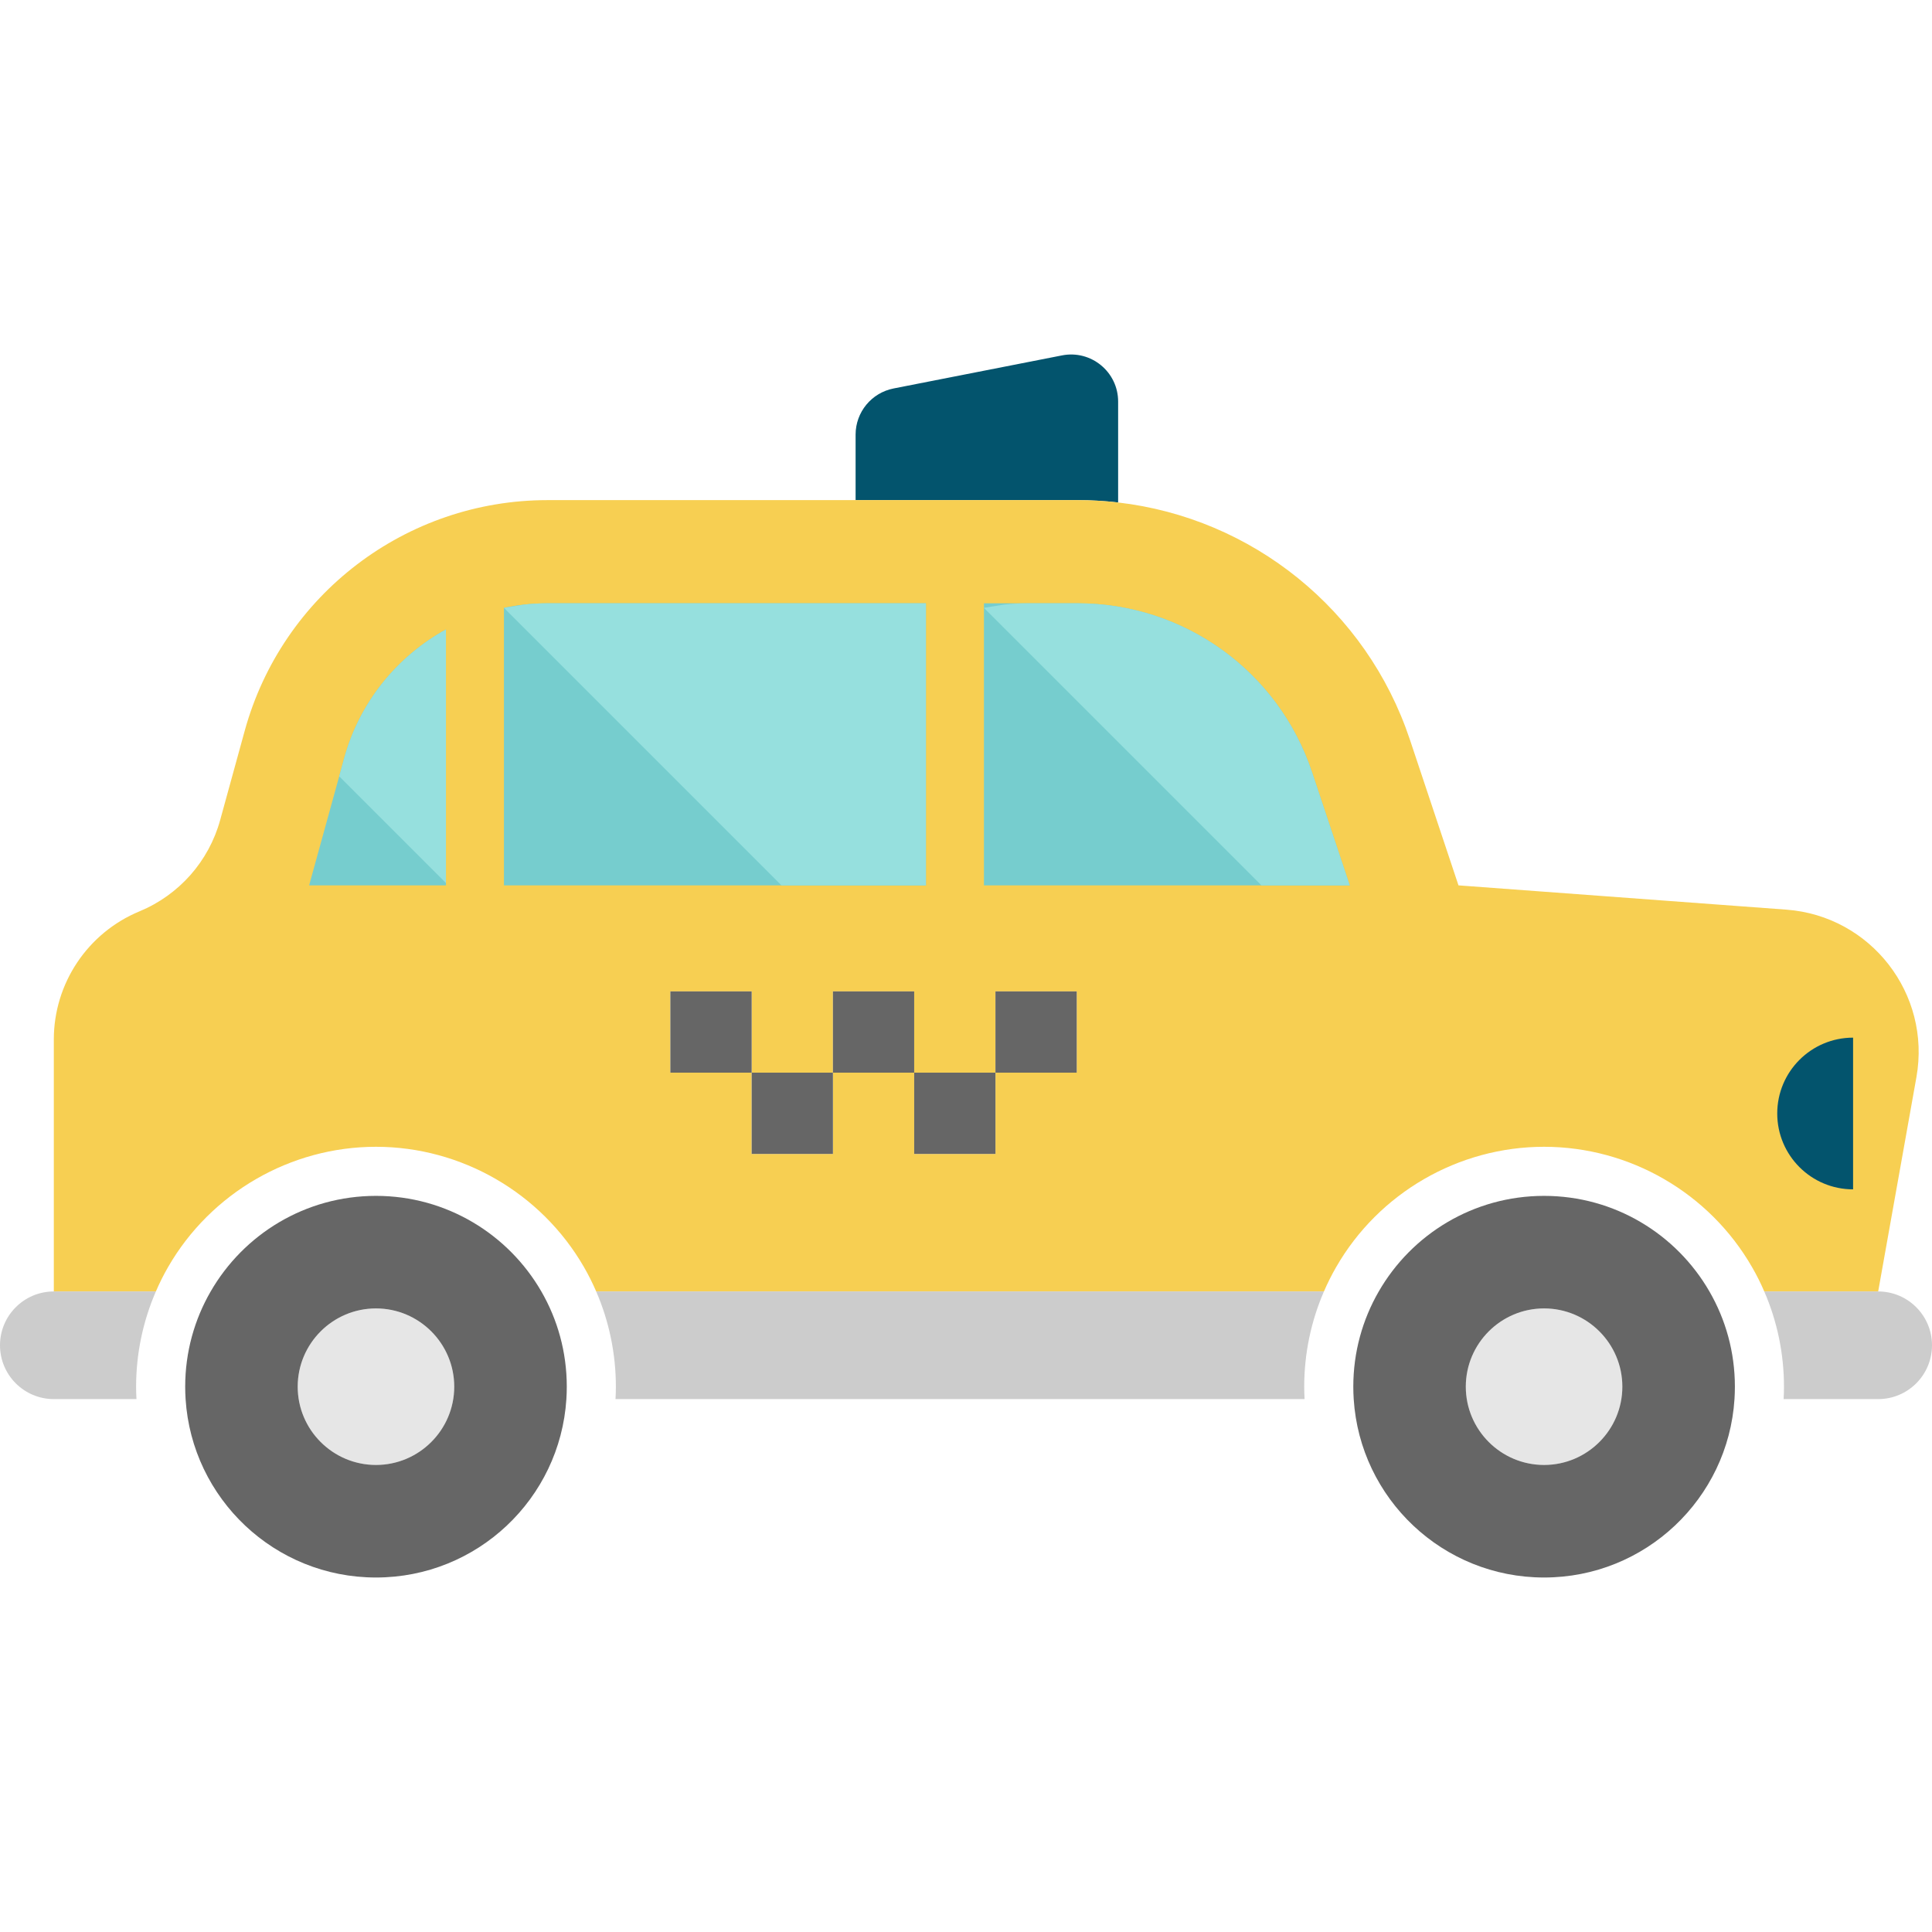 <?xml version="1.0" encoding="iso-8859-1"?>
<!-- Generator: Adobe Illustrator 19.0.0, SVG Export Plug-In . SVG Version: 6.00 Build 0)  -->
<svg version="1.1" id="Layer_1" xmlns="http://www.w3.org/2000/svg" xmlns:xlink="http://www.w3.org/1999/xlink" x="0px" y="0px"
	 viewBox="0 0 432.94 432.94" style="enable-background:new 0 0 432.94 432.94;" xml:space="preserve">
<g>
	<path style="fill:#03546D;" d="M200.24,87.051l37.748-7.411c6.512-1.279,12.572,3.707,12.572,10.344v22.618
		c-2.99-0.35-6.02-0.53-9.08-0.53h-49.75V97.395C191.73,92.356,195.296,88.022,200.24,87.051z"/>
	<path style="fill:#F7CF52;" d="M400.31,203.842l-73.48-5.44l-10.89-32.66c-9.72-29.15-35.39-49.67-65.38-53.14
		c-2.99-0.35-6.02-0.53-9.08-0.53h-118.8c-31.66,0-59.43,21.15-67.84,51.68l-5.5,20c-1.27,4.63-3.58,8.83-6.67,12.33
		c-3.1,3.5-6.98,6.3-11.41,8.14c-11.62,4.81-19.2,16.15-19.2,28.72v56.46h22.87c0.81-1.89,1.73-3.73,2.76-5.51
		c9.57-16.59,27.41-26.91,46.56-26.91s37,10.32,46.59,26.92c1.03,1.78,1.95,3.62,2.76,5.5h163.08c0.8-1.86,1.71-3.67,2.72-5.43
		c9.55-16.64,27.41-26.99,46.61-26.99c19.17,0,37.02,10.32,46.59,26.94c1.03,1.77,1.95,3.6,2.75,5.48h25.53l8.57-48.02
		C432.78,222.712,419.23,205.252,400.31,203.842z M241.28,240.372h-18.21v18.21h-18.21v-18.21h-18.21v18.21h-18.21v-18.21h-18.22
		v-18.21h18.22v18.21h18.21v-18.21h18.21v18.21h18.21v-18.21h18.21V240.372z"/>
	<path style="fill:#76CDCE;" d="M99.93,141.062v57.34H69.27l6.74-24.44l1.12-4.07C80.59,157.312,89.02,147.072,99.93,141.062z"/>
	<path style="fill:#76CDCE;" d="M207.49,135.192v63.21h-94.56v-62.19c1.45-0.31,2.93-0.55,4.43-0.72c1.75-0.2,3.53-0.3,5.32-0.3
		H207.49z"/>
	<path style="fill:#76CDCE;" d="M302.46,198.402h-81.97v-63.21h20.99c23.87,0,44.98,15.21,52.53,37.85L302.46,198.402z"/>
	<path style="fill:#E6E6E6;" d="M346.01,293.202c9.67,0,17.54,7.87,17.54,17.54s-7.87,17.54-17.54,17.54s-17.54-7.87-17.54-17.54
		C328.47,301.072,336.34,293.202,346.01,293.202z"/>
	<path style="fill:#E6E6E6;" d="M84.25,293.202c9.67,0,17.54,7.87,17.54,17.54s-7.87,17.54-17.54,17.54s-17.54-7.87-17.54-17.54
		C66.71,301.072,74.58,293.202,84.25,293.202z"/>
	<path style="fill:#666666;" d="M388.77,310.742c0,0.93-0.03,1.86-0.09,2.78c-1.43,22.32-19.99,39.98-42.67,39.98
		s-41.23-17.66-42.66-39.98c-0.06-0.92-0.09-1.85-0.09-2.78c0-7.74,2.06-15.01,5.67-21.28c7.37-12.84,21.22-21.48,37.08-21.48
		c15.84,0,29.68,8.62,37.06,21.43C386.7,295.692,388.77,302.982,388.77,310.742z M363.55,310.742c0-9.67-7.87-17.54-17.54-17.54
		s-17.54,7.87-17.54,17.54s7.87,17.54,17.54,17.54S363.55,320.412,363.55,310.742z"/>
	<path style="fill:#666666;" d="M121.31,289.402c3.63,6.28,5.7,13.57,5.7,21.34c0,0.93-0.03,1.86-0.09,2.78
		c-1.43,22.32-19.98,39.98-42.67,39.98c-22.68,0-41.23-17.66-42.66-39.98c-0.06-0.92-0.09-1.85-0.09-2.78
		c0-7.77,2.08-15.06,5.71-21.34c7.38-12.8,21.2-21.42,37.04-21.42S113.92,276.602,121.31,289.402z M101.79,310.742
		c0-9.67-7.87-17.54-17.54-17.54s-17.54,7.87-17.54,17.54s7.87,17.54,17.54,17.54S101.79,320.412,101.79,310.742z"/>
	<path style="fill:#CCCCCC;" d="M432.94,301.462L432.94,301.462c0,6.661-5.399,12.06-12.06,12.06h-21.19
		c0.05-0.91,0.08-1.85,0.08-2.78c0-7.37-1.51-14.65-4.42-21.34h25.53C427.54,289.402,432.94,294.802,432.94,301.462z"/>
	<path style="fill:#CCCCCC;" d="M292.26,310.742c0,0.93,0.03,1.86,0.08,2.78H137.93c0.05-0.92,0.08-1.85,0.08-2.78
		c0-7.37-1.51-14.64-4.41-21.34h163.08C293.77,296.112,292.26,303.382,292.26,310.742z"/>
	<path style="fill:#CCCCCC;" d="M30.5,310.742c0,0.93,0.03,1.87,0.08,2.78H12.06c-6.661,0-12.06-5.399-12.06-12.06l0,0
		c0-6.661,5.399-12.06,12.06-12.06h22.87C32.02,296.102,30.5,303.382,30.5,310.742z"/>
	<rect x="223.07" y="222.162" style="fill:#666666;" width="18.21" height="18.21"/>
	<rect x="204.86" y="240.372" style="fill:#666666;" width="18.21" height="18.21"/>
	<rect x="186.65" y="222.162" style="fill:#666666;" width="18.21" height="18.21"/>
	<rect x="168.44" y="240.372" style="fill:#666666;" width="18.21" height="18.21"/>
	<rect x="150.22" y="222.162" style="fill:#666666;" width="18.22" height="18.21"/>
	<path style="fill:#03546D;" d="M415.257,266.519L415.257,266.519c-9.387,0-16.997-7.61-16.997-16.997l0,0
		c0-9.387,7.61-16.997,16.997-16.997l0,0V266.519z"/>
	<path style="fill:#96E0DE;" d="M207.49,135.192v63.21h-32.37l-62.19-62.19l4.43-0.72c1.75-0.2,3.53-0.3,5.32-0.3H207.49z"/>
	<path style="fill:#96E0DE;" d="M302.46,198.402h-19.78l-62.19-62.19l4.43-0.72c1.75-0.2,3.53-0.3,5.32-0.3h11.24
		c23.87,0,44.98,15.21,52.53,37.85L302.46,198.402z"/>
	<path style="fill:#96E0DE;" d="M99.93,141.062v56.82l-23.92-23.92l1.12-4.07C80.59,157.312,89.02,147.072,99.93,141.062z"/>
</g>
<g>
</g>
<g>
</g>
<g>
</g>
<g>
</g>
<g>
</g>
<g>
</g>
<g>
</g>
<g>
</g>
<g>
</g>
<g>
</g>
<g>
</g>
<g>
</g>
<g>
</g>
<g>
</g>
<g>
</g>
</svg>
